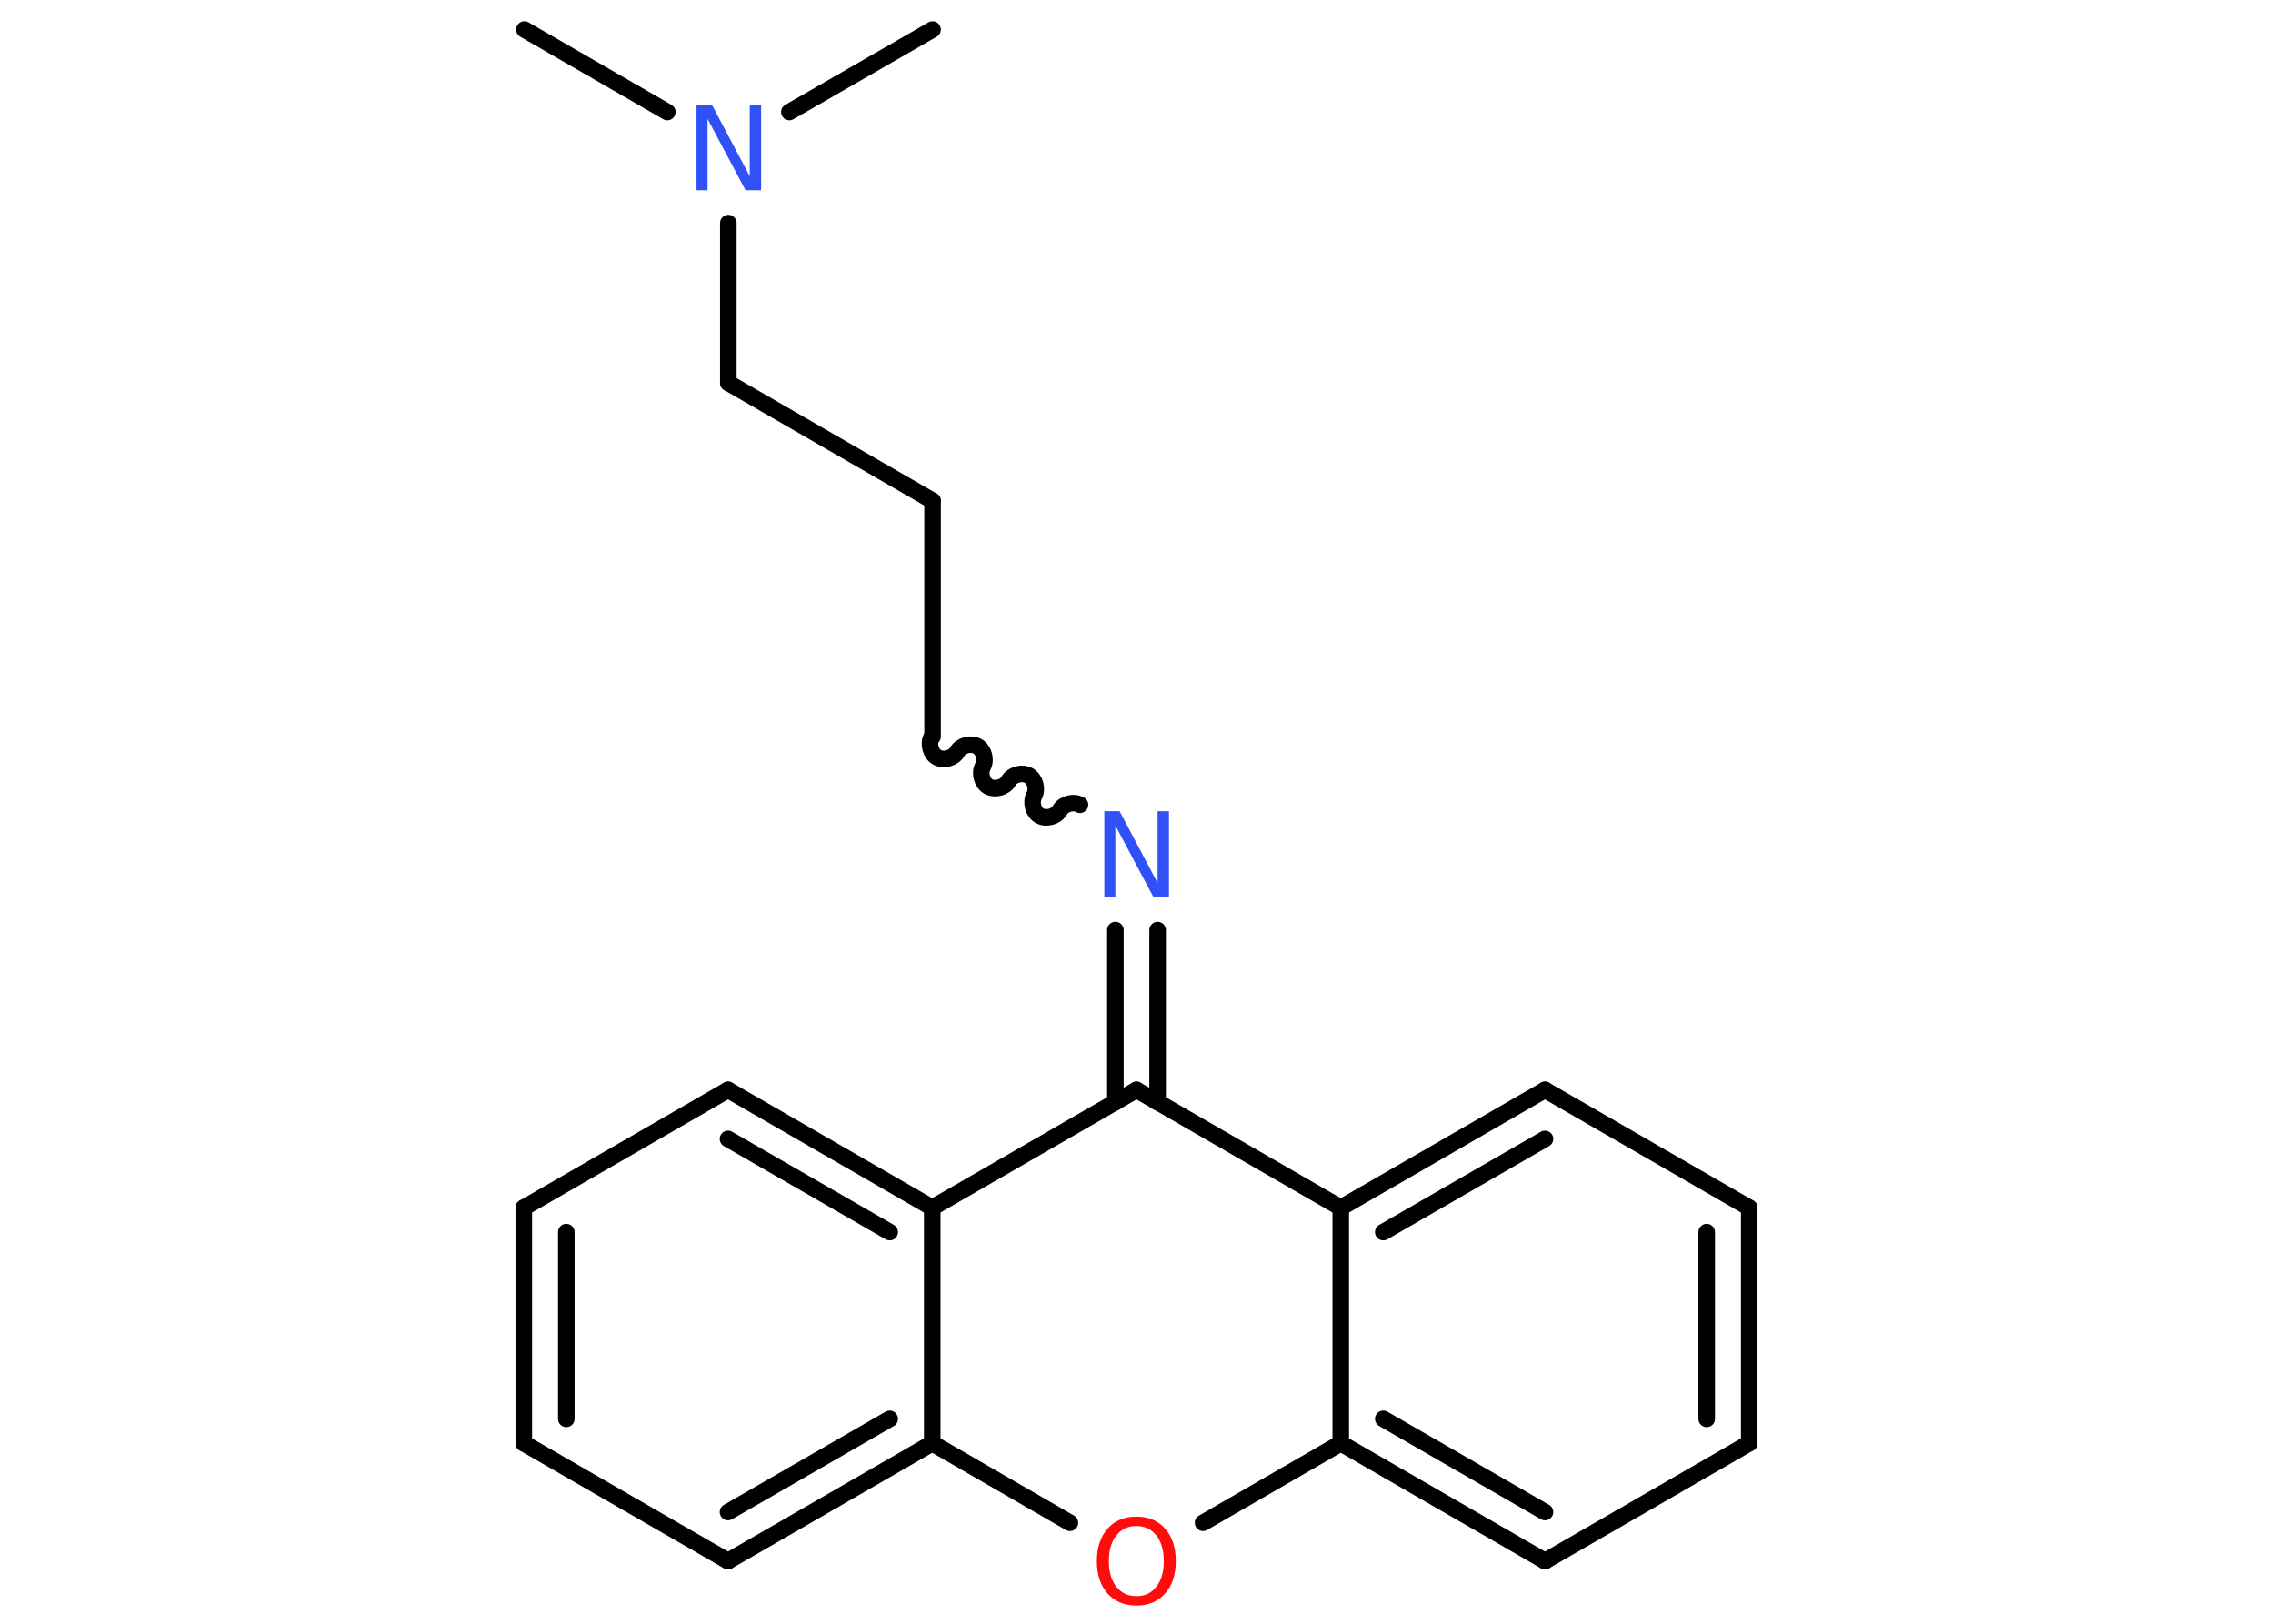 <?xml version='1.0' encoding='UTF-8'?>
<!DOCTYPE svg PUBLIC "-//W3C//DTD SVG 1.1//EN" "http://www.w3.org/Graphics/SVG/1.1/DTD/svg11.dtd">
<svg version='1.2' xmlns='http://www.w3.org/2000/svg' xmlns:xlink='http://www.w3.org/1999/xlink' width='70.0mm' height='50.0mm' viewBox='0 0 70.0 50.0'>
  <desc>Generated by the Chemistry Development Kit (http://github.com/cdk)</desc>
  <g stroke-linecap='round' stroke-linejoin='round' stroke='#000000' stroke-width='.51' fill='#3050F8'>
    <rect x='.0' y='.0' width='70.0' height='50.0' fill='#FFFFFF' stroke='none'/>
    <g id='mol1' class='mol'>
      <line id='mol1bnd1' class='bond' x1='16.15' y1='.91' x2='20.55' y2='3.45'/>
      <line id='mol1bnd2' class='bond' x1='24.31' y1='3.45' x2='28.72' y2='.91'/>
      <line id='mol1bnd3' class='bond' x1='22.43' y1='6.87' x2='22.43' y2='11.79'/>
      <line id='mol1bnd4' class='bond' x1='22.43' y1='11.79' x2='28.72' y2='15.42'/>
      <line id='mol1bnd5' class='bond' x1='28.72' y1='15.42' x2='28.72' y2='22.68'/>
      <path id='mol1bnd6' class='bond' d='M33.26 24.78c-.2 -.11 -.51 -.03 -.62 .17c-.11 .2 -.42 .28 -.62 .17c-.2 -.11 -.28 -.42 -.17 -.62c.11 -.2 .03 -.51 -.17 -.62c-.2 -.11 -.51 -.03 -.62 .17c-.11 .2 -.42 .28 -.62 .17c-.2 -.11 -.28 -.42 -.17 -.62c.11 -.2 .03 -.51 -.17 -.62c-.2 -.11 -.51 -.03 -.62 .17c-.11 .2 -.42 .28 -.62 .17c-.2 -.11 -.28 -.42 -.17 -.62' fill='none' stroke='#000000' stroke-width='.51'/>
      <g id='mol1bnd7' class='bond'>
        <line x1='35.65' y1='28.64' x2='35.65' y2='33.94'/>
        <line x1='34.35' y1='28.64' x2='34.35' y2='33.94'/>
      </g>
      <line id='mol1bnd8' class='bond' x1='35.0' y1='33.56' x2='41.29' y2='37.19'/>
      <g id='mol1bnd9' class='bond'>
        <line x1='47.58' y1='33.56' x2='41.29' y2='37.19'/>
        <line x1='47.58' y1='35.07' x2='42.6' y2='37.94'/>
      </g>
      <line id='mol1bnd10' class='bond' x1='47.58' y1='33.56' x2='53.87' y2='37.19'/>
      <g id='mol1bnd11' class='bond'>
        <line x1='53.87' y1='44.44' x2='53.87' y2='37.19'/>
        <line x1='52.56' y1='43.69' x2='52.56' y2='37.94'/>
      </g>
      <line id='mol1bnd12' class='bond' x1='53.87' y1='44.44' x2='47.58' y2='48.07'/>
      <g id='mol1bnd13' class='bond'>
        <line x1='41.29' y1='44.44' x2='47.58' y2='48.07'/>
        <line x1='42.6' y1='43.69' x2='47.58' y2='46.56'/>
      </g>
      <line id='mol1bnd14' class='bond' x1='41.29' y1='37.19' x2='41.29' y2='44.44'/>
      <line id='mol1bnd15' class='bond' x1='41.29' y1='44.44' x2='37.05' y2='46.89'/>
      <line id='mol1bnd16' class='bond' x1='32.95' y1='46.89' x2='28.71' y2='44.44'/>
      <g id='mol1bnd17' class='bond'>
        <line x1='22.42' y1='48.07' x2='28.71' y2='44.44'/>
        <line x1='22.42' y1='46.56' x2='27.4' y2='43.69'/>
      </g>
      <line id='mol1bnd18' class='bond' x1='22.42' y1='48.07' x2='16.13' y2='44.44'/>
      <g id='mol1bnd19' class='bond'>
        <line x1='16.13' y1='37.19' x2='16.13' y2='44.44'/>
        <line x1='17.44' y1='37.94' x2='17.44' y2='43.69'/>
      </g>
      <line id='mol1bnd20' class='bond' x1='16.13' y1='37.19' x2='22.42' y2='33.56'/>
      <g id='mol1bnd21' class='bond'>
        <line x1='28.71' y1='37.19' x2='22.42' y2='33.56'/>
        <line x1='27.4' y1='37.94' x2='22.42' y2='35.07'/>
      </g>
      <line id='mol1bnd22' class='bond' x1='35.0' y1='33.56' x2='28.71' y2='37.19'/>
      <line id='mol1bnd23' class='bond' x1='28.71' y1='44.44' x2='28.71' y2='37.19'/>
      <path id='mol1atm2' class='atom' d='M21.44 3.22h.48l1.17 2.21v-2.21h.35v2.64h-.48l-1.17 -2.2v2.2h-.34v-2.64z' stroke='none'/>
      <path id='mol1atm7' class='atom' d='M34.0 24.98h.48l1.17 2.21v-2.21h.35v2.64h-.48l-1.17 -2.2v2.2h-.34v-2.64z' stroke='none'/>
      <path id='mol1atm15' class='atom' d='M35.0 46.99q-.39 .0 -.62 .29q-.23 .29 -.23 .79q.0 .5 .23 .79q.23 .29 .62 .29q.39 .0 .61 -.29q.23 -.29 .23 -.79q.0 -.5 -.23 -.79q-.23 -.29 -.61 -.29zM35.0 46.7q.55 .0 .88 .37q.33 .37 .33 1.0q.0 .63 -.33 1.0q-.33 .37 -.88 .37q-.56 .0 -.89 -.37q-.33 -.37 -.33 -1.0q.0 -.62 .33 -1.0q.33 -.37 .89 -.37z' stroke='none' fill='#FF0D0D'/>
    </g>
  </g>
</svg>
